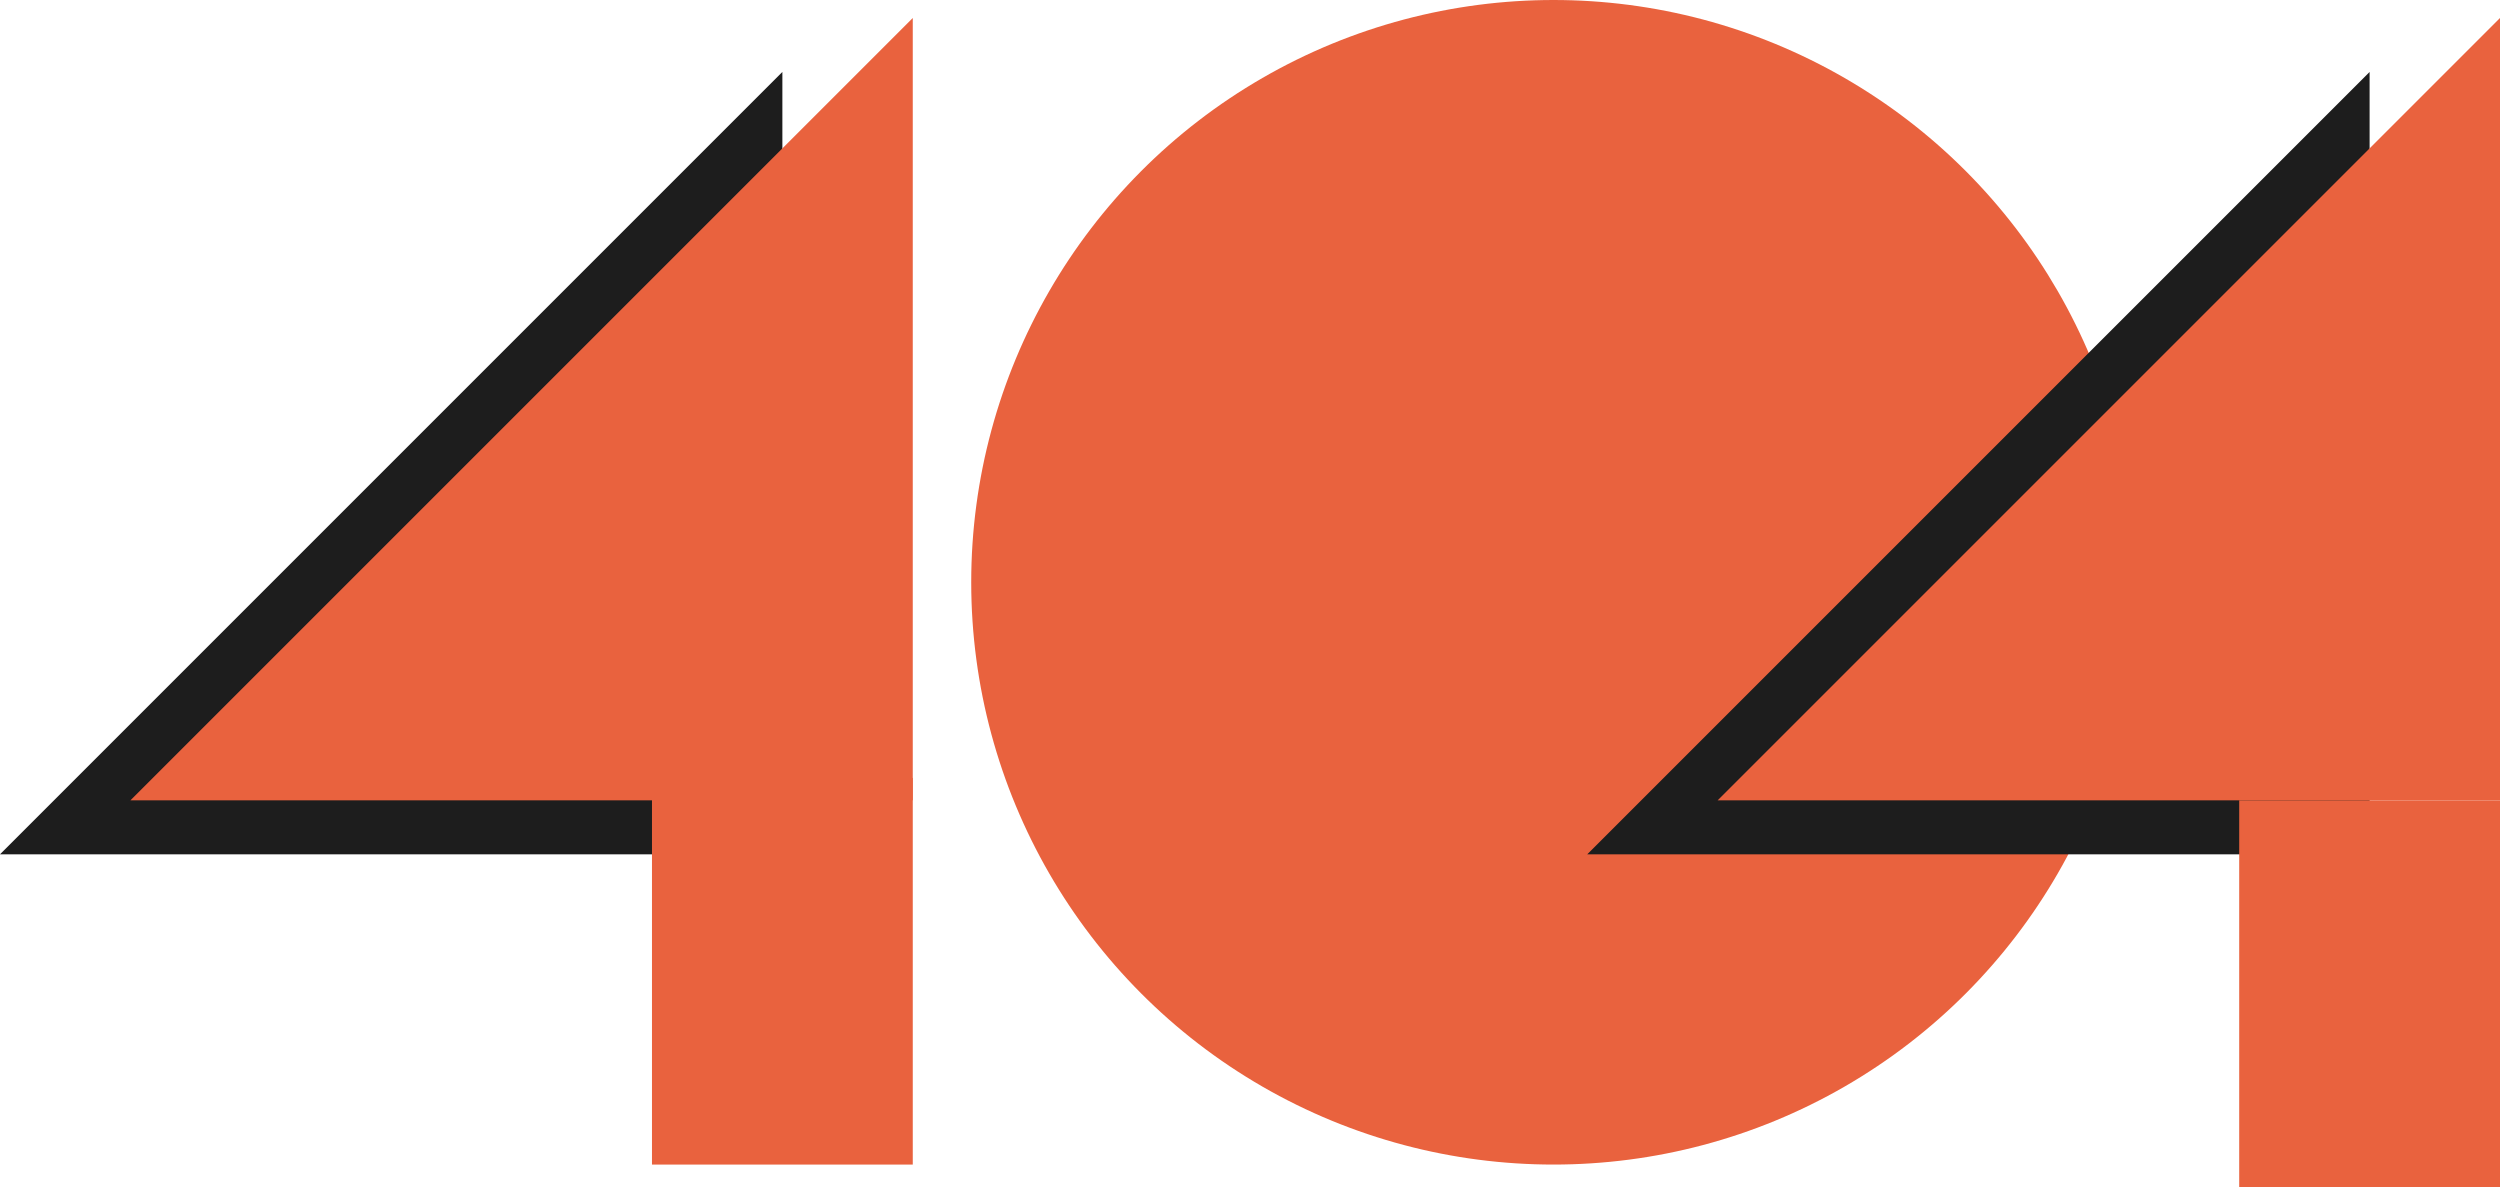<svg width="556" height="264" fill="none" xmlns="http://www.w3.org/2000/svg"><circle cx="345.5" cy="129.5" r="129.5" fill="#E9623E"/><path d="M527 16L353 190h174V16z" fill="#1D1D1D"/><path d="M556 4L382 178h174V4z" fill="#E9623E"/><path d="M174 16L0 190h174V16z" fill="#1D1D1D"/><path d="M203 4L29 178h174V4z" fill="#E9623E"/><path d="M203 173h-58v86h58v-86zm353 5h-58v86h58v-86z" fill="#E9623E"/></svg>